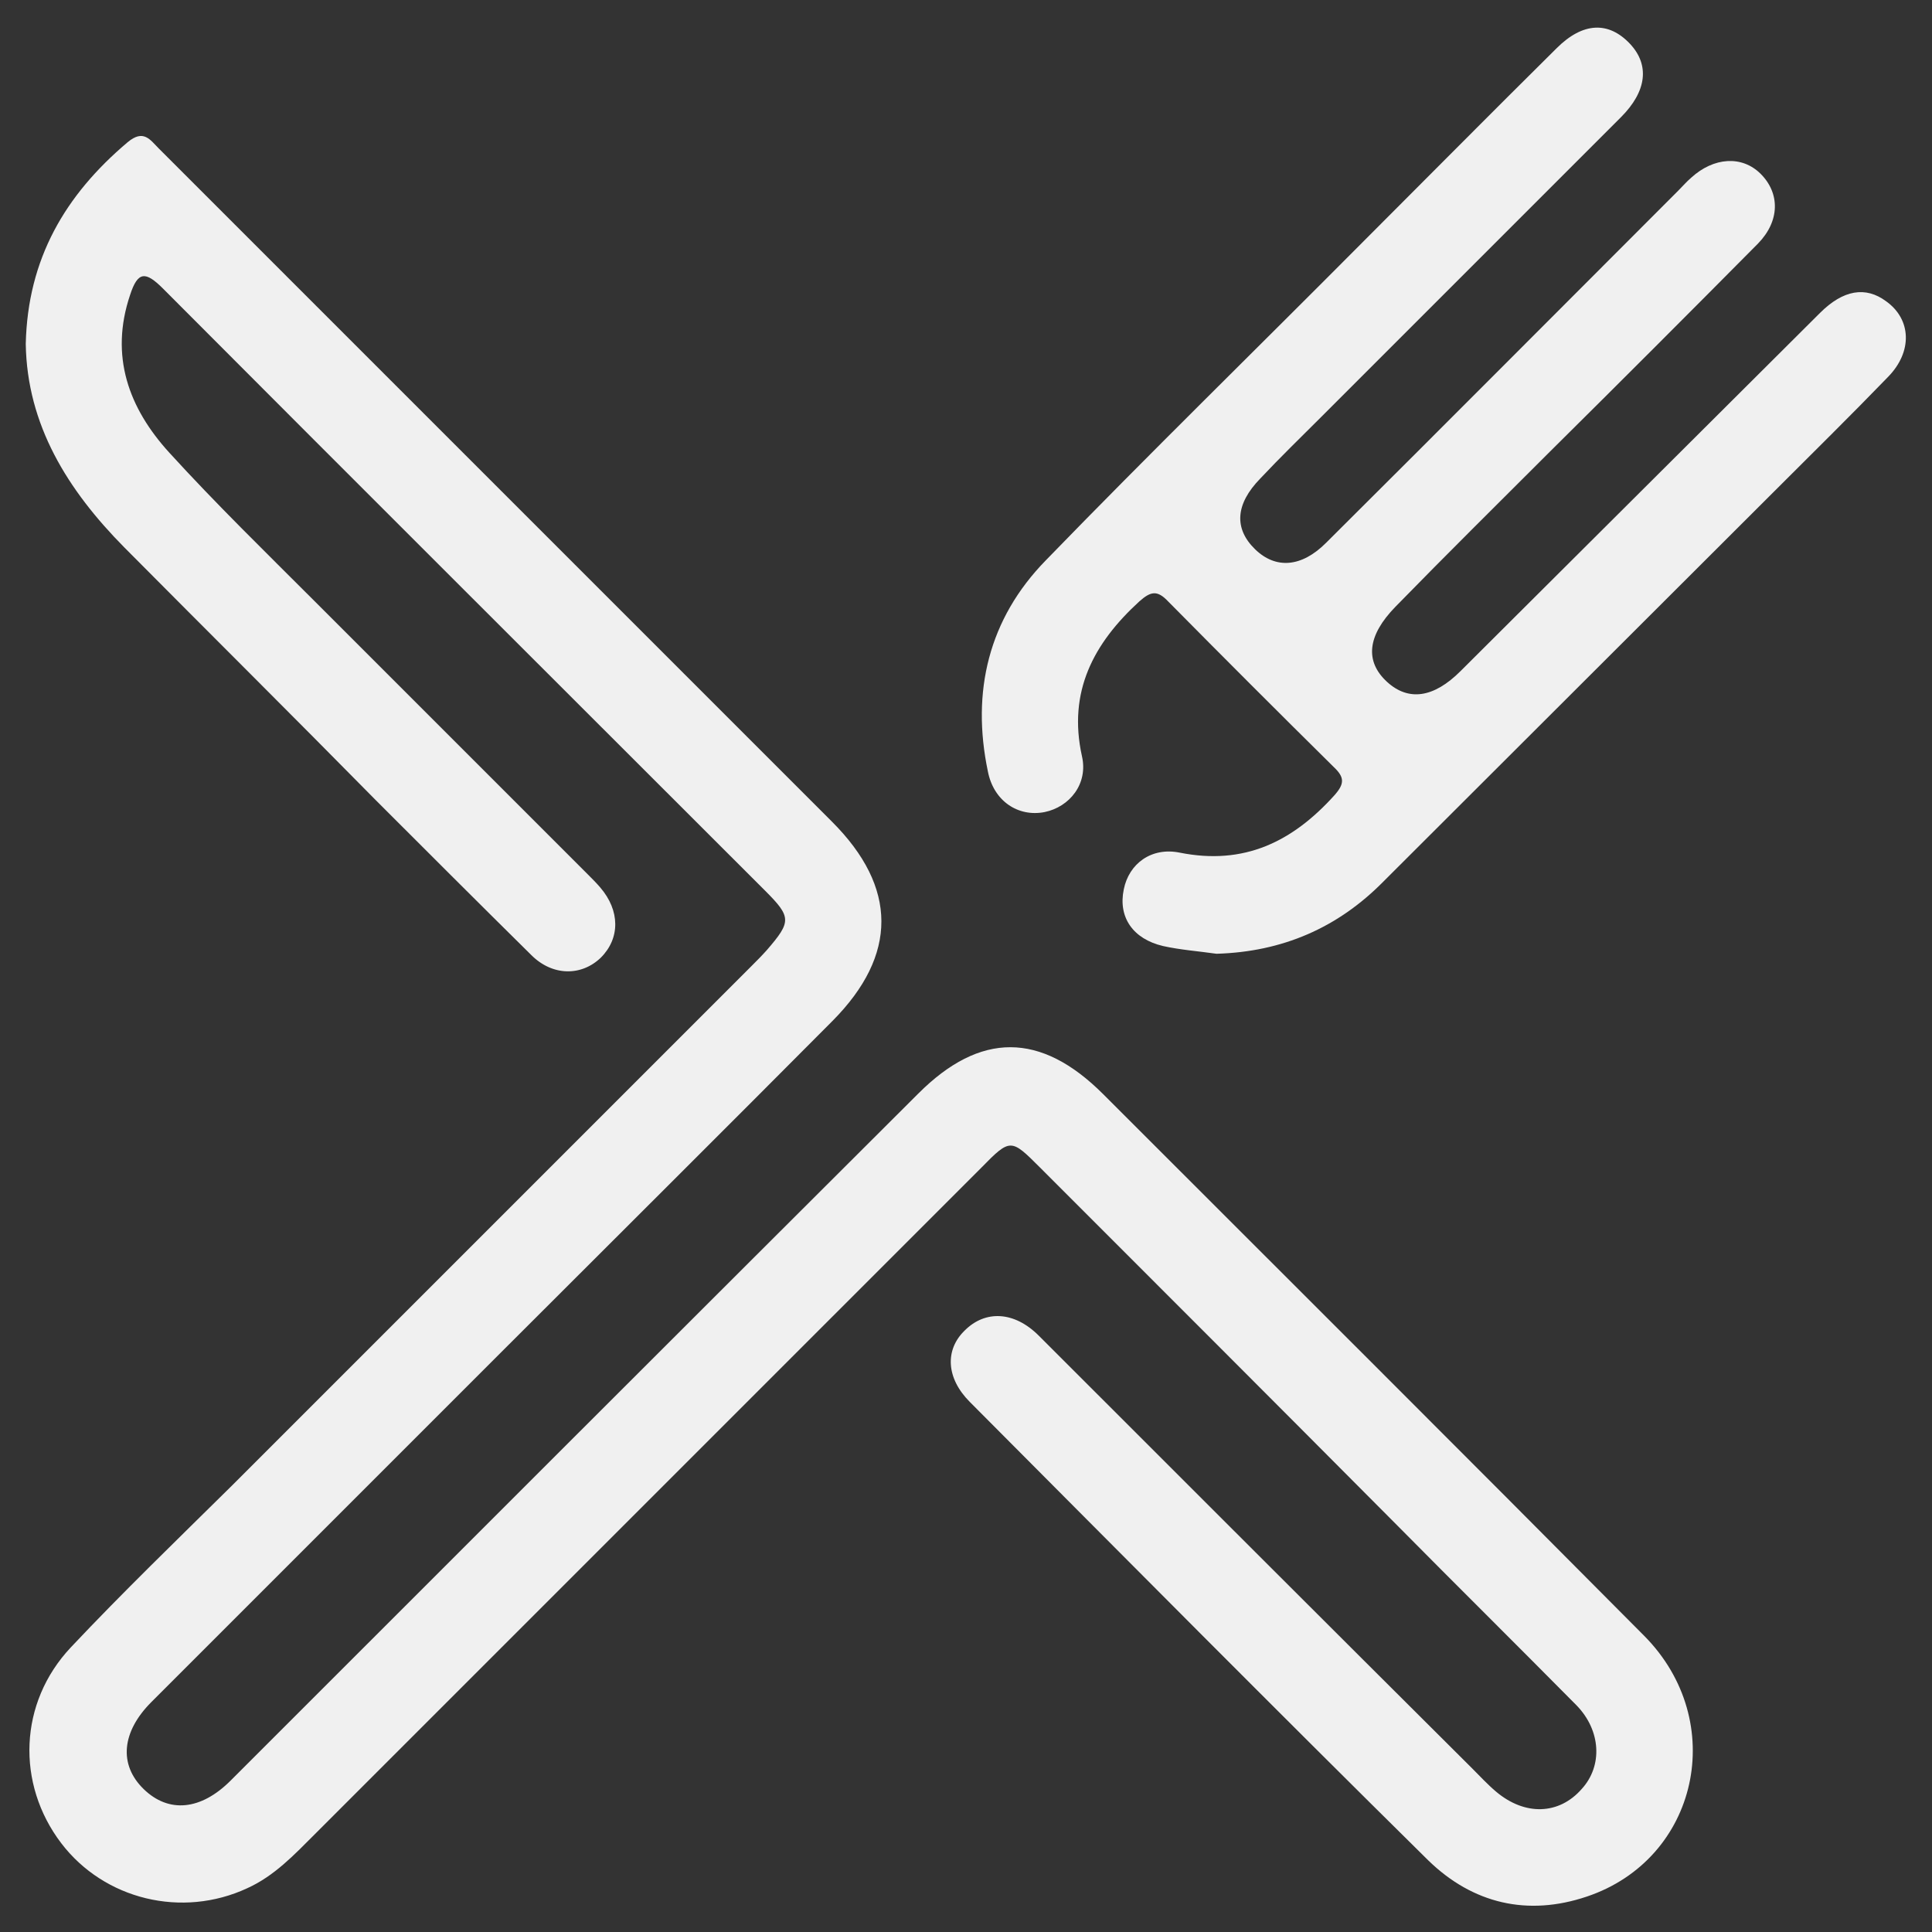 <?xml version="1.0" encoding="utf-8"?>
<!-- Generator: Adobe Illustrator 20.0.0, SVG Export Plug-In . SVG Version: 6.00 Build 0)  -->
<svg version="1.1" id="Layer_1" xmlns="http://www.w3.org/2000/svg" xmlns:xlink="http://www.w3.org/1999/xlink" x="0px" y="0px"
	 viewBox="0 0 300 300" style="enable-background:new 0 0 300 300;" xml:space="preserve">
<rect x="0" y="0" width="300" height="300" fill="#333333" stroke="none"/>
<style type="text/css">
	.st0{fill:#F0F0F0;}
</style>
<g>
	<path class="st0" d="M4,53.4c0.3-13.2,6.1-23.1,15.8-31.3c2.5-2.1,3.5-0.4,4.9,1c13.7,13.7,27.5,27.5,41.2,41.2
		c21.1,21.1,42.2,42.2,63.3,63.3c10.2,10.2,10.2,20.7,0.1,30.9c-16.9,17-33.8,33.8-50.8,50.8c-18.3,18.3-36.7,36.7-55,55
		c-4.6,4.6-5.1,9.7-1.2,13.5c3.9,3.8,8.9,3.3,13.5-1.3c35.6-35.6,71.2-71.2,106.8-106.7c9.6-9.6,19-9.6,28.7,0.1
		c28,28,56.1,56,84,84.1c13.2,13.3,8.4,34.7-8.9,40.5c-9.2,3.1-17.7,1.1-24.6-5.6c-23.9-23.6-47.5-47.4-71.2-71.2
		c-3.7-3.7-3.9-8.1-0.8-11.1c3.2-3.2,7.7-3,11.5,0.8c22.4,22.4,44.8,44.8,67.3,67.2c1.2,1.2,2.4,2.5,3.7,3.6
		c4.5,3.8,9.8,3.6,13.3-0.4c3.3-3.6,3-9.1-0.8-13c-9.4-9.5-18.9-18.9-28.3-28.4c-18.3-18.4-36.6-36.7-55-55.1
		c-4.5-4.5-4.6-4.6-9.1,0c-34.5,34.5-69,69-103.5,103.5c-3.2,3.2-6.3,6.5-10.5,8.4c-10.1,4.7-22.2,1.8-28.9-7
		c-7-9.2-6.6-21.8,1.5-30.4c8.1-8.6,16.6-16.8,25-25.1c26.9-26.9,53.8-53.8,80.8-80.8c0.8-0.8,1.5-1.5,2.3-2.4
		c3.8-4.4,3.8-5.1-0.3-9.2C87.5,107,56.4,76,25.3,44.8c-2.7-2.7-3.9-2.7-5.1,1c-3.2,9.5-0.2,17.6,6.1,24.5
		c7.2,7.9,14.9,15.4,22.5,23c14.2,14.2,28.3,28.3,42.5,42.5c0.7,0.7,1.3,1.3,1.9,2c3.1,3.6,3.1,7.9,0.1,10.9
		c-3,2.9-7.5,2.9-10.8-0.4c-8.1-8-16.1-16-24.1-24C45.4,111.1,32.3,98.1,19.3,85C10.5,76.1,4.2,66,4,53.4z"/>
	<path class="st0" d="M188.9,148.1c-2.8-0.4-5.6-0.6-8.3-1.2c-4.7-1.1-7-4.5-6.1-8.8c0.8-4,4.3-6.6,8.7-5.7c10,2,17.5-1.7,24-8.9
		c1.6-1.8,1.6-2.8-0.1-4.4c-8.6-8.5-17.2-17.1-25.7-25.7c-1.7-1.8-2.7-1.6-4.5,0c-7.1,6.5-11.1,14-8.9,24c1,4.3-1.9,7.9-5.8,8.7
		c-4.1,0.8-7.9-1.7-8.8-6.3c-2.6-12.4,0.1-23.7,9-32.8c16.1-16.6,32.7-32.8,49-49.2c10.1-10.1,20.2-20.3,30.3-30.3
		c4.1-4.1,8.1-4.2,11.4-0.7c3.1,3.3,2.6,7.4-1.4,11.4c-15.5,15.5-31,31-46.5,46.5c-3.2,3.2-6.4,6.3-9.5,9.6c-3.9,4-4.1,7.8-0.8,11
		c3.2,3.1,7.2,2.8,11-1c18.3-18.2,36.5-36.5,54.7-54.7c0.7-0.7,1.3-1.4,2-2c3.5-3.2,7.9-3.5,10.8-0.6c3,3,3,7.3-0.4,10.8
		c-10.7,10.8-21.5,21.6-32.3,32.3c-8,8-16.1,16-24,24.1c-4.4,4.5-4.8,8.5-1.3,11.7c3.3,3,7.2,2.5,11.4-1.7
		c18.6-18.5,37.2-37.1,55.8-55.6c3.6-3.6,7.1-4.2,10.3-1.8c3.9,2.8,4.1,7.8,0.3,11.7c-5.8,6-11.8,11.9-17.7,17.8
		c-20.2,20.2-40.5,40.4-60.7,60.6C207.7,144.1,199.1,147.8,188.9,148.1z"/>
</g>
</svg>
